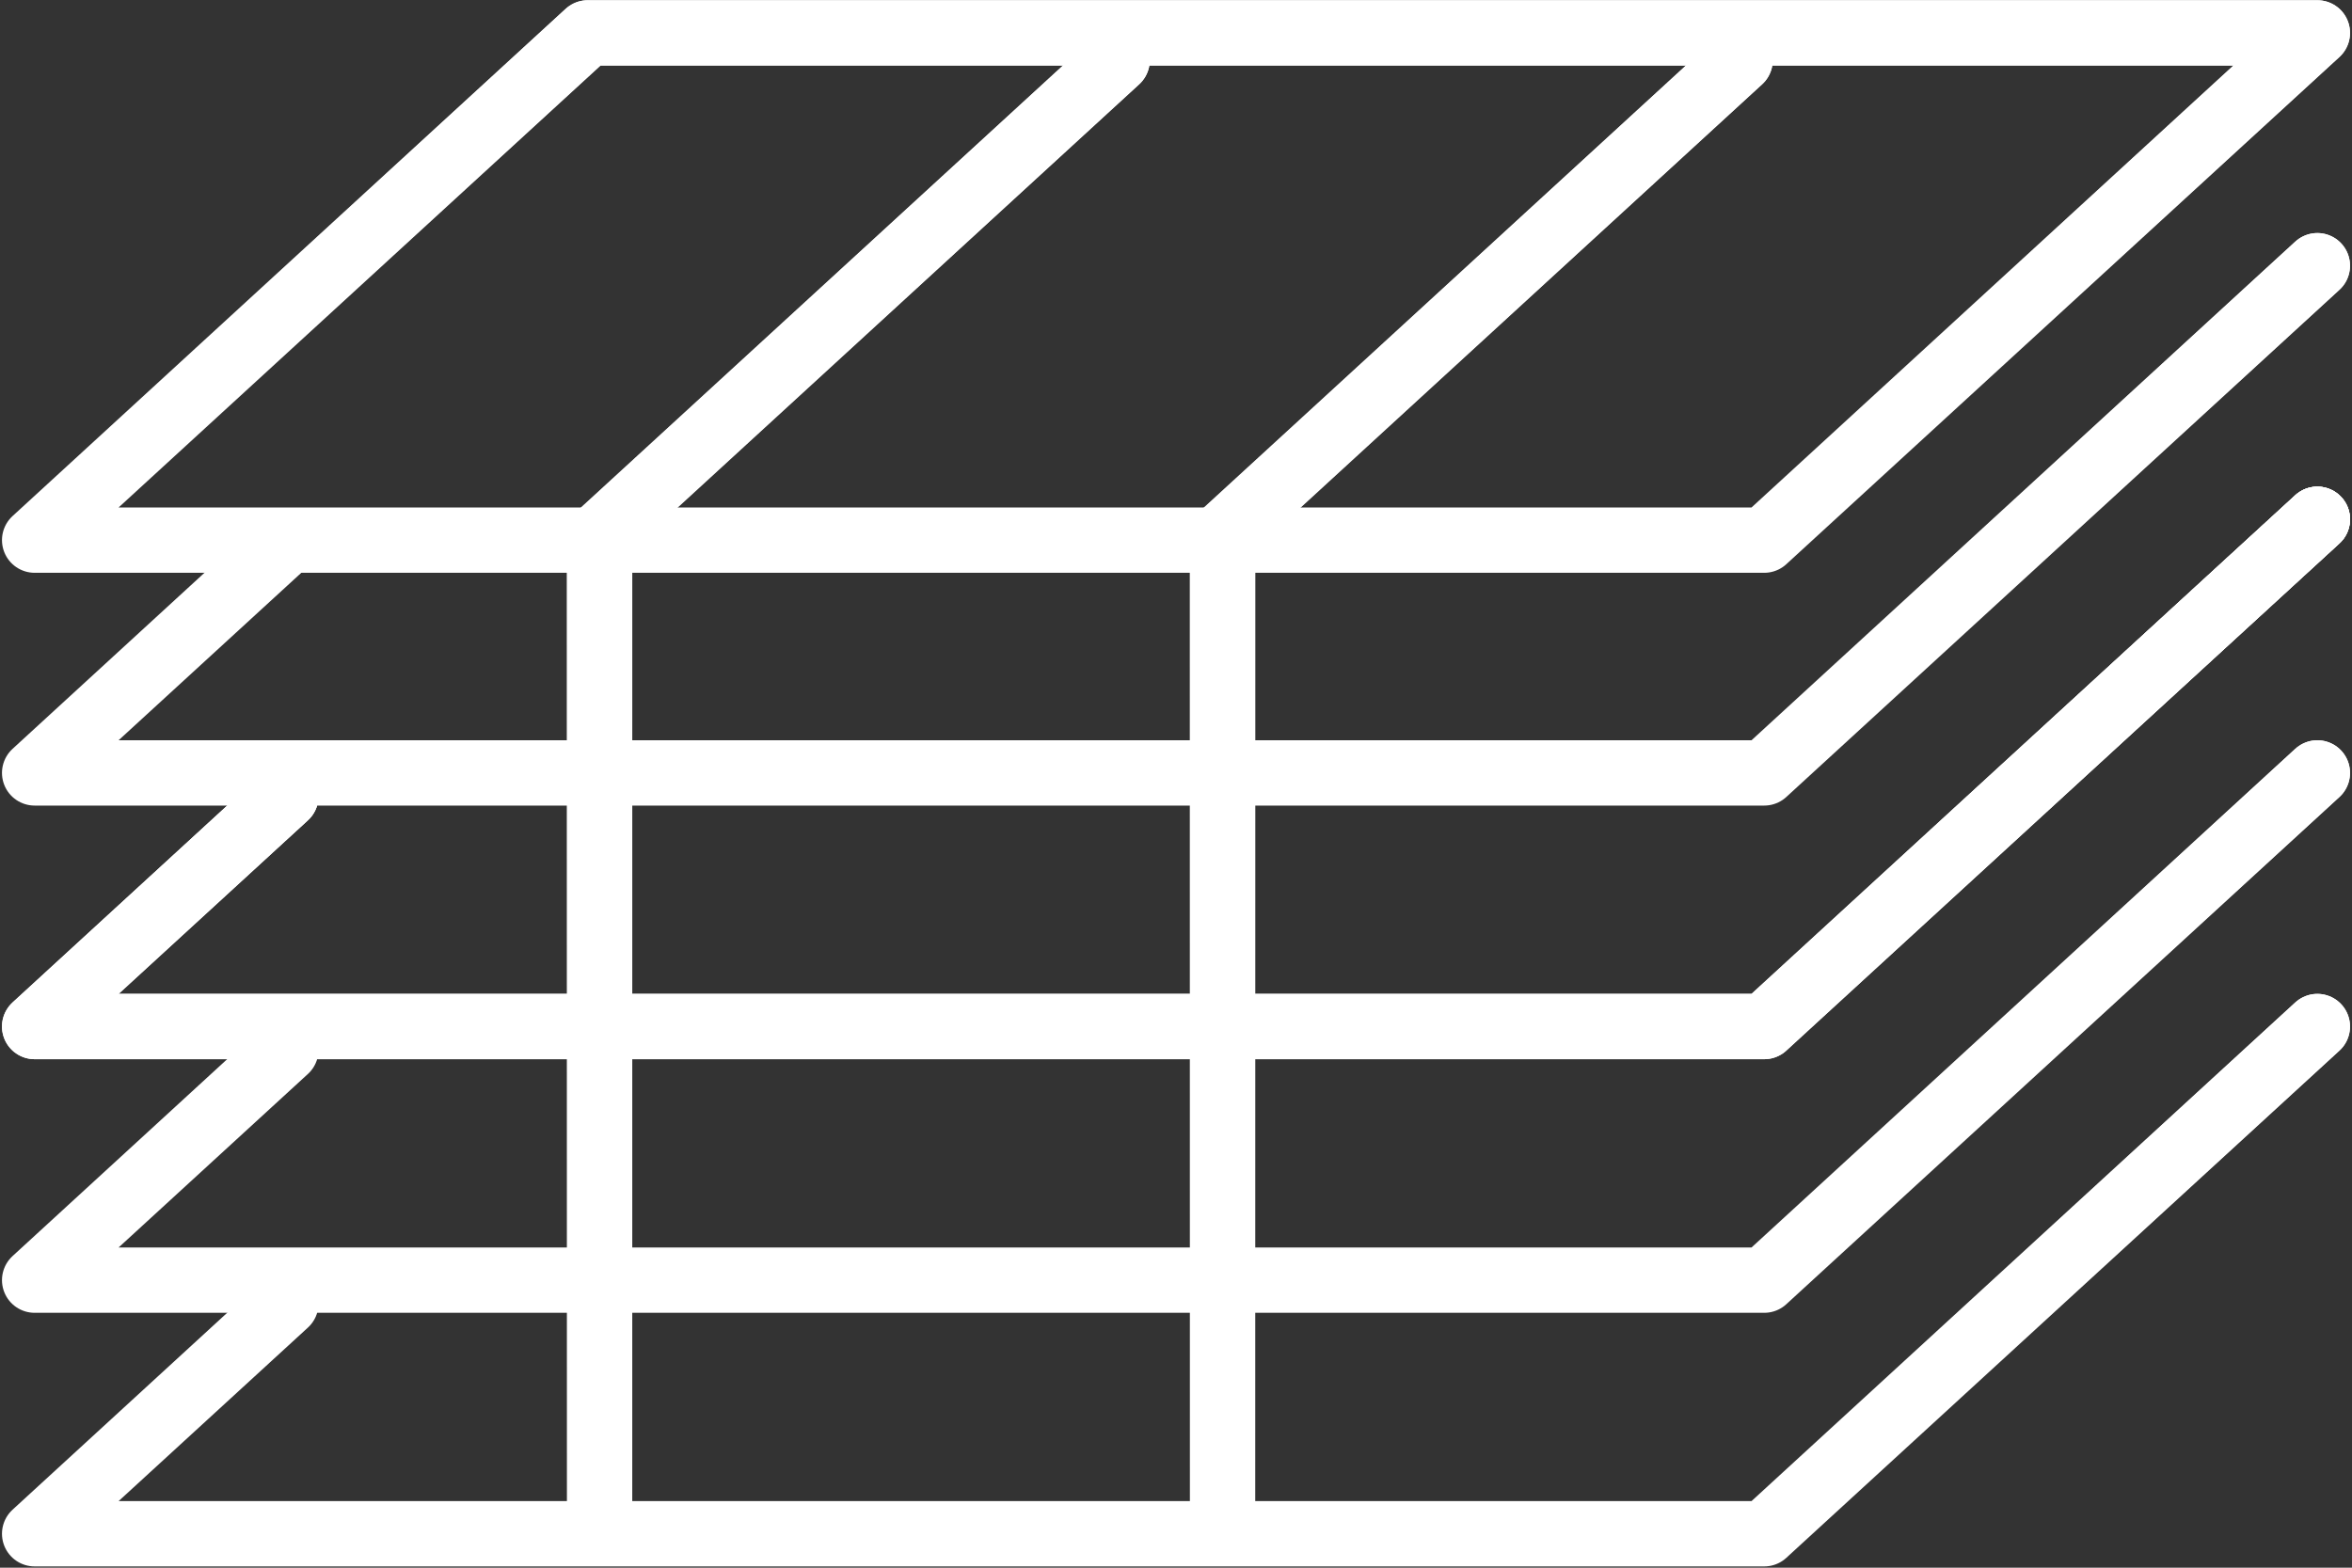 <svg width="108" height="72" viewBox="0 0 108 72" fill="none" xmlns="http://www.w3.org/2000/svg">
<rect x="0" y="0" width="108" height="72" fill="#333333" stroke="none"/>
<path d="M26.989 1.511H106.409L81.011 24.807H1.591L26.989 1.511Z" stroke="white" stroke-width="3" stroke-linejoin="round"/>
<path d="M26.989 1.511H106.409L81.011 24.807H1.591L26.989 1.511Z" stroke="url(#paint0_linear_454:4641)" stroke-width="3" stroke-linejoin="round"/>
<path d="M106.409 12.203L81.011 35.498H1.591L13.123 24.921" stroke="white" stroke-width="3" stroke-linecap="round" stroke-linejoin="round"/>
<path d="M106.409 12.203L81.011 35.498H1.591L13.123 24.921" stroke="url(#paint1_linear_454:4641)" stroke-width="3" stroke-linecap="round" stroke-linejoin="round"/>
<path d="M56.138 70.162V24.561L79.901 2.765" stroke="white" stroke-width="3" stroke-linecap="round" stroke-linejoin="round"/>
<path d="M56.138 70.162V24.561L79.901 2.765" stroke="url(#paint2_linear_454:4641)" stroke-width="3" stroke-linecap="round" stroke-linejoin="round"/>
<path d="M27.532 70.3V24.561L51.296 2.765" stroke="white" stroke-width="3" stroke-linecap="round" stroke-linejoin="round"/>
<path d="M27.532 70.3V24.561L51.296 2.765" stroke="url(#paint3_linear_454:4641)" stroke-width="3" stroke-linecap="round" stroke-linejoin="round"/>
<path d="M106.409 23.85L81.011 47.146H1.591L13.123 36.569" stroke="white" stroke-width="3" stroke-linecap="round" stroke-linejoin="round"/>
<path d="M106.409 23.85L81.011 47.146H1.591L13.123 36.569" stroke="url(#paint4_linear_454:4641)" stroke-width="3" stroke-linecap="round" stroke-linejoin="round"/>
<path d="M106.409 23.85L81.011 47.146H1.591L13.123 36.569" stroke="white" stroke-width="3" stroke-linecap="round" stroke-linejoin="round"/>
<path d="M106.409 23.85L81.011 47.146H1.591L13.123 36.569" stroke="url(#paint5_linear_454:4641)" stroke-width="3" stroke-linecap="round" stroke-linejoin="round"/>
<path d="M106.409 35.498L81.011 58.794H1.591L13.123 48.217" stroke="white" stroke-width="3" stroke-linecap="round" stroke-linejoin="round"/>
<path d="M106.409 35.498L81.011 58.794H1.591L13.123 48.217" stroke="url(#paint6_linear_454:4641)" stroke-width="3" stroke-linecap="round" stroke-linejoin="round"/>
<path d="M106.409 47.146L81.011 70.442H1.591L13.123 59.865" stroke="white" stroke-width="3" stroke-linecap="round" stroke-linejoin="round"/>
<path d="M106.409 47.146L81.011 70.442H1.591L13.123 59.865" stroke="url(#paint7_linear_454:4641)" stroke-width="3" stroke-linecap="round" stroke-linejoin="round"/>
<defs>
<linearGradient id="paint0_linear_454:4641" x1="54" y1="1.511" x2="54" y2="24.807" gradientUnits="userSpaceOnUse">
<stop stop-color="white"/>
<stop offset="1" stop-color="white" stop-opacity="0"/>
</linearGradient>
<linearGradient id="paint1_linear_454:4641" x1="54" y1="12.203" x2="54" y2="35.498" gradientUnits="userSpaceOnUse">
<stop stop-color="white"/>
<stop offset="1" stop-color="white" stop-opacity="0"/>
</linearGradient>
<linearGradient id="paint2_linear_454:4641" x1="68.019" y1="2.765" x2="68.019" y2="70.162" gradientUnits="userSpaceOnUse">
<stop stop-color="white"/>
<stop offset="1" stop-color="white" stop-opacity="0"/>
</linearGradient>
<linearGradient id="paint3_linear_454:4641" x1="39.414" y1="2.765" x2="39.414" y2="70.3" gradientUnits="userSpaceOnUse">
<stop stop-color="white"/>
<stop offset="1" stop-color="white" stop-opacity="0"/>
</linearGradient>
<linearGradient id="paint4_linear_454:4641" x1="54" y1="23.85" x2="54" y2="47.146" gradientUnits="userSpaceOnUse">
<stop stop-color="white"/>
<stop offset="1" stop-color="white" stop-opacity="0"/>
</linearGradient>
<linearGradient id="paint5_linear_454:4641" x1="54" y1="23.85" x2="54" y2="47.146" gradientUnits="userSpaceOnUse">
<stop stop-color="white"/>
<stop offset="1" stop-color="white" stop-opacity="0"/>
</linearGradient>
<linearGradient id="paint6_linear_454:4641" x1="54" y1="35.498" x2="54" y2="58.794" gradientUnits="userSpaceOnUse">
<stop stop-color="white"/>
<stop offset="1" stop-color="white" stop-opacity="0"/>
</linearGradient>
<linearGradient id="paint7_linear_454:4641" x1="54" y1="47.146" x2="54" y2="70.442" gradientUnits="userSpaceOnUse">
<stop stop-color="white"/>
<stop offset="1" stop-color="white" stop-opacity="0"/>
</linearGradient>
</defs>
</svg>
